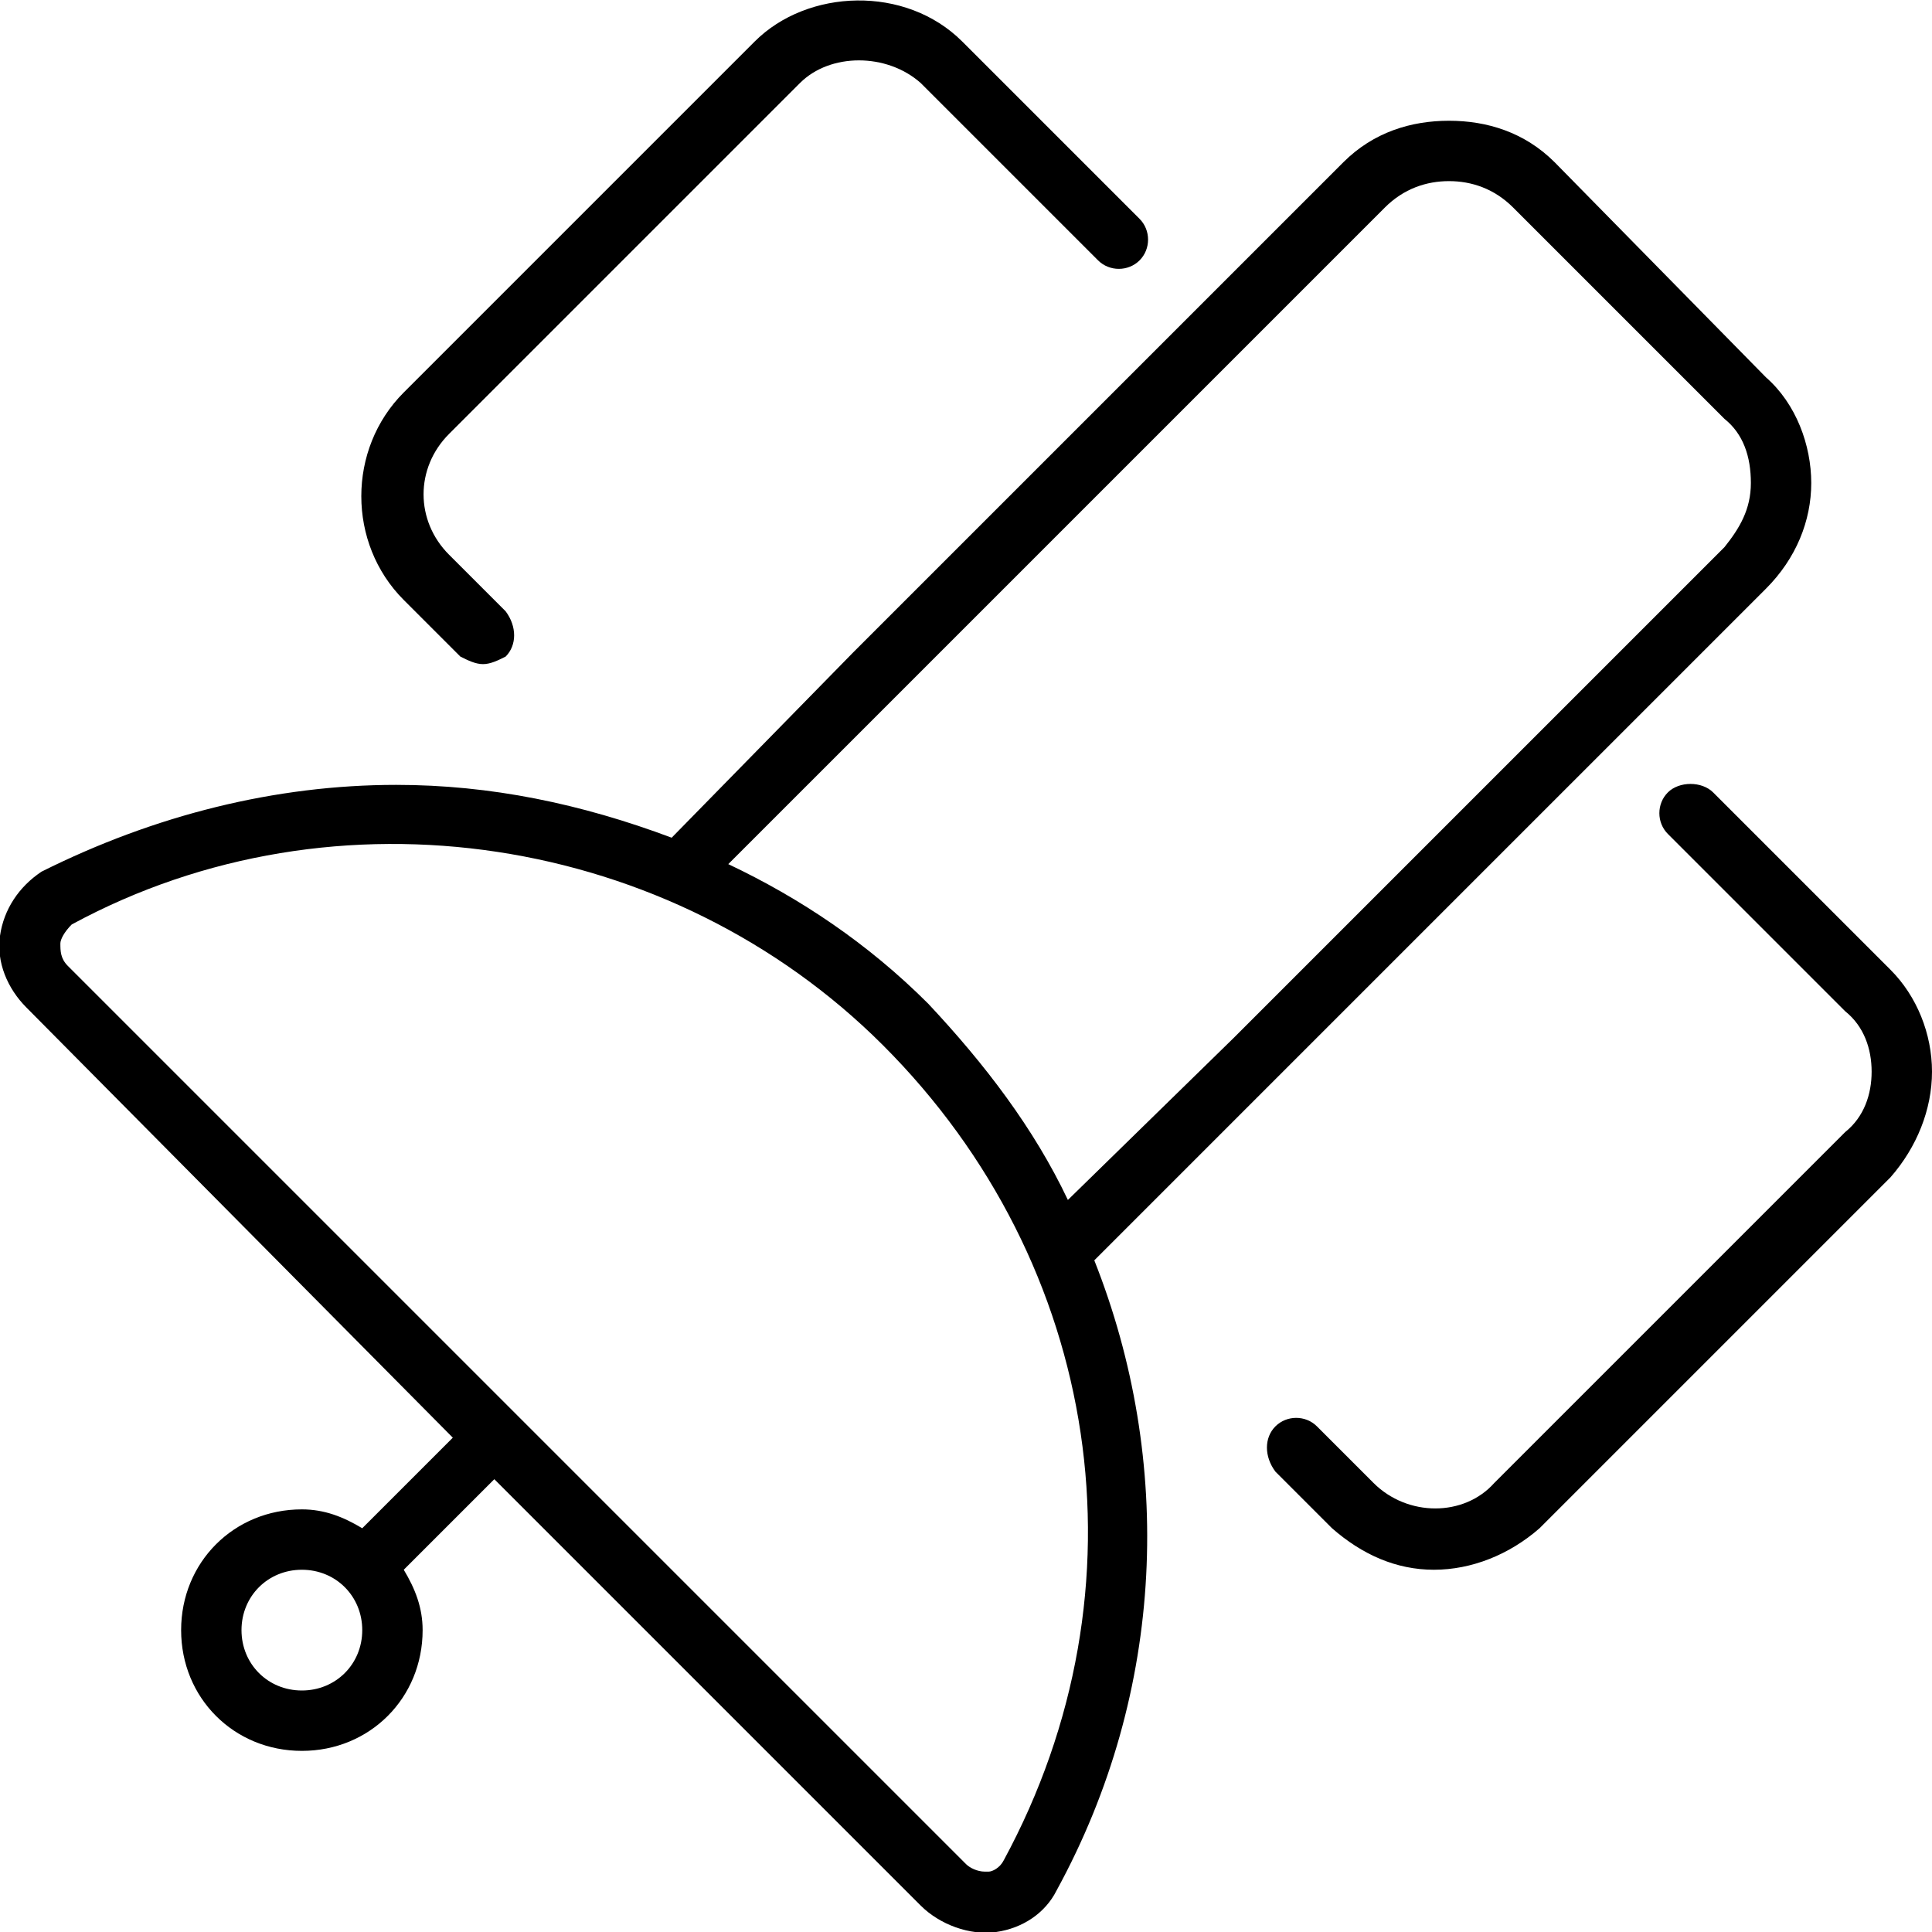 <svg xmlns="http://www.w3.org/2000/svg" viewBox="0 0 512 512"><!-- Font Awesome Pro 6.0.0-alpha1 by @fontawesome - https://fontawesome.com License - https://fontawesome.com/license (Commercial License) --><path d="M122 174C124 175 126 176 128 176S132 175 134 174C137 171 137 166 134 162L119 147C110 138 110 124 119 115L212 22C220 14 235 14 244 22L291 69C294 72 299 72 302 69C305 66 305 61 302 58L255 11C240 -4 214 -3 200 11L107 104C92 119 92 144 107 159L122 174ZM338 286L468 156C476 148 480 138 480 128S476 107 468 100L412 43C404 35 394 32 384 32C374 32 364 35 356 43L226 173L178 222C154 213 130 208 105 208C73 208 41 216 11 231C5 235 1 241 0 248C-1 255 2 262 7 267L120 381L96 405C91 402 86 400 80 400C62 400 48 414 48 432S62 464 80 464C98 464 112 450 112 432C112 426 110 421 107 416L131 392L244 505C249 510 257 513 264 512C271 511 277 507 280 501C309 448 311 387 290 334L338 286ZM80 448C71 448 64 441 64 432C64 423 71 416 80 416C89 416 96 423 96 432C96 441 89 448 80 448ZM237 185L367 55C372 50 378 48 384 48C390 48 396 50 401 55L457 111C462 115 464 121 464 128S461 140 457 145L327 275L283 318C274 299 261 282 246 266C230 250 212 238 193 229L237 185ZM266 493C265 495 263 496 262 496C261 496 261 496 261 496C259 496 257 495 256 494L18 256C16 254 16 252 16 250C16 249 17 247 19 245C89 207 178 221 234 277C292 335 305 421 266 493ZM501 257L454 210C451 207 445 207 442 210C439 213 439 218 442 221L489 268C494 272 496 278 496 284C496 290 494 296 489 300L396 393C388 402 373 402 364 393L349 378C346 375 341 375 338 378C335 381 335 386 338 390L353 405C361 412 370 416 380 416S400 412 408 405L501 312C508 304 512 294 512 284C512 274 508 264 501 257Z"/></svg>